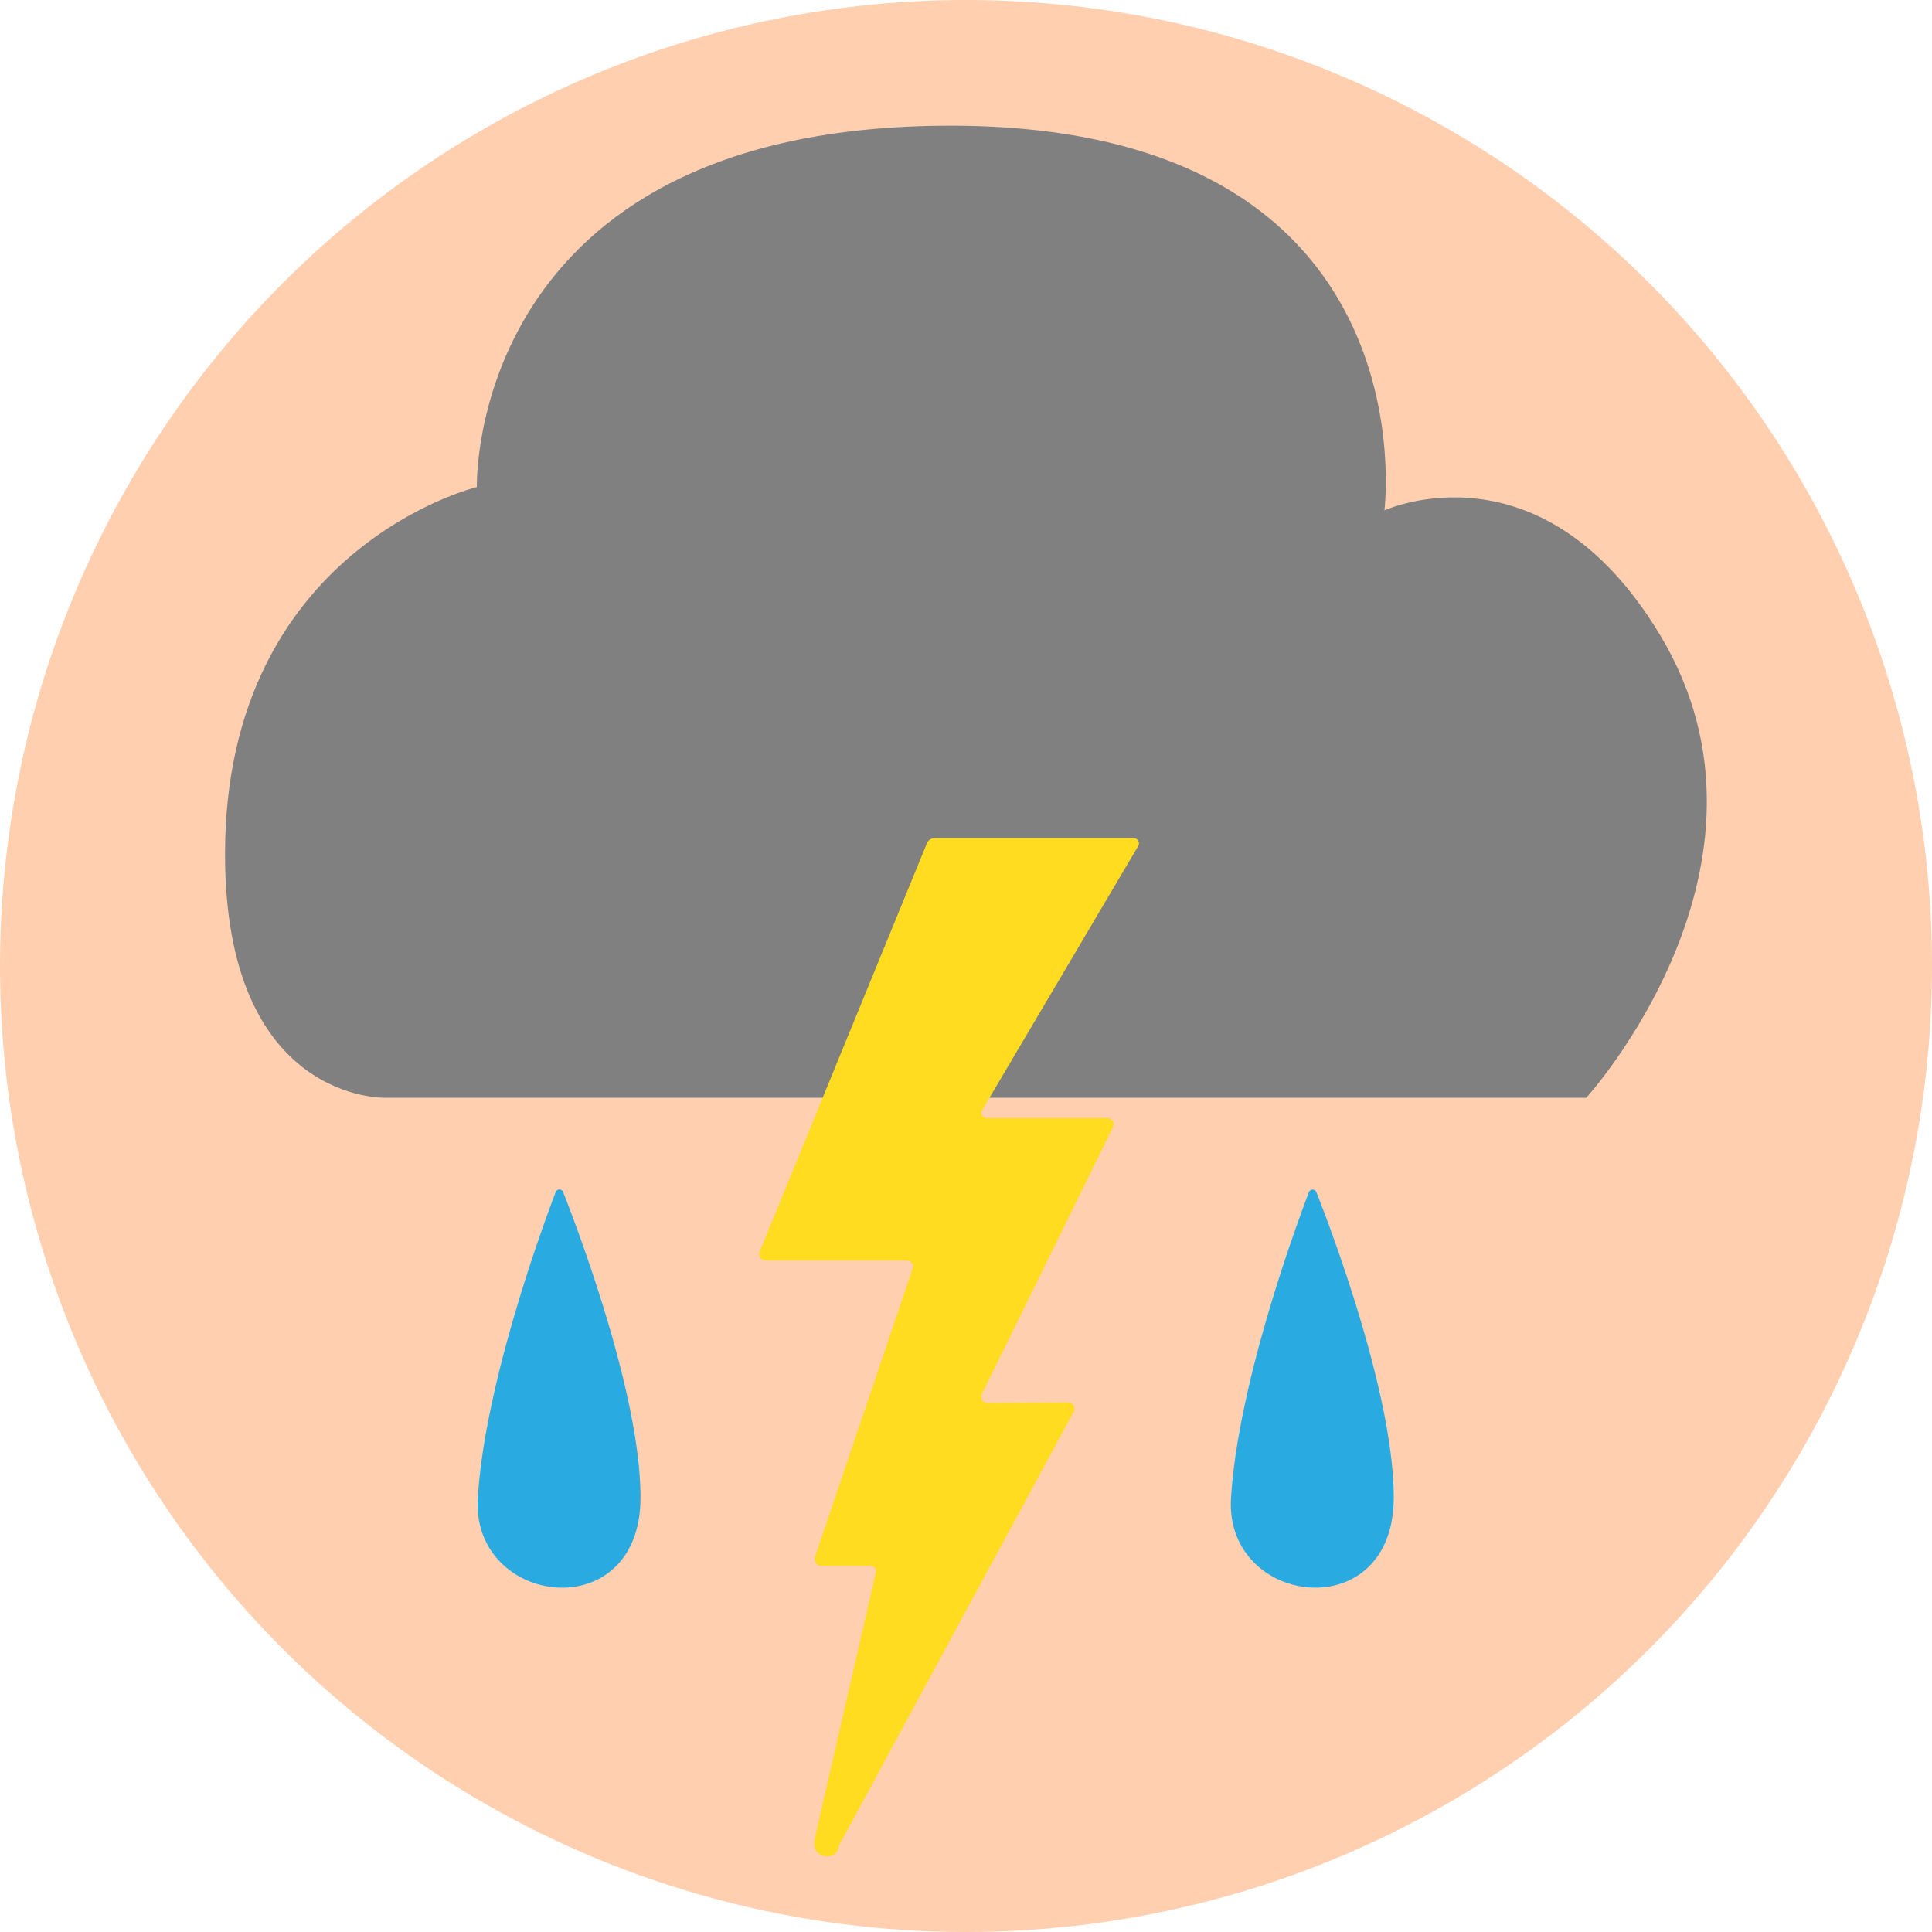 <svg xmlns="http://www.w3.org/2000/svg" viewBox="0 0 475 475"><defs><style>.cls-1{fill:#ffcfaf;}.cls-2{fill:gray;}.cls-3{fill:#ffdc1f;}.cls-4{fill:#29abe2;}</style></defs><title>thunder</title><g id="Layer_2" data-name="Layer 2"><g id="thunder"><circle id="bg" class="cls-1" cx="237.5" cy="237.5" r="237.5"/><g id="cloud"><path class="cls-2" d="M94.72,269.9H390s52.05-57.26,18.2-113.68c-29.16-48.6-67.83-30.73-67.83-30.73S352.49,30.9,233.62,30.9s-116.38,88.84-116.38,88.84-61.83,15-61.91,90.1C55.26,271.13,94.72,269.9,94.72,269.9Z"/></g><g id="bolt"><path class="cls-3" d="M229.74,206.08h49a1.28,1.28,0,0,1,1.1,1.93l-38.35,64.9a1.32,1.32,0,0,0,1.14,2h29.71a1.48,1.48,0,0,1,1.33,2.13L241.42,342.7a1.57,1.57,0,0,0,1.42,2.26l19.75-.13a1.54,1.54,0,0,1,1.37,2.28L206.27,453.74c0,.17-.05.34-.08.5-.85,3.54-6.23,2.55-6-1.09a8.44,8.44,0,0,1,.14-1.22l15-65.3A1.32,1.32,0,0,0,214,385H202a1.71,1.71,0,0,1-1.62-2.26l24-70.85a1.49,1.49,0,0,0-1.41-2H188.26a1.59,1.59,0,0,1-1.48-2.2l41.14-100.43A2,2,0,0,1,229.74,206.08Z"/></g><g id="droplet_left"><path class="cls-4" d="M138.51,293.23a1,1,0,0,0-1.95,0c-3.76,9.94-17.42,47.57-19.09,75.1-1.63,26.69,40.12,32,40-.28C157.45,343.2,142.53,303.48,138.51,293.23Z"/></g><g id="droplet_right"><path class="cls-4" d="M323.7,293.23a1,1,0,0,0-1.94,0c-3.77,9.94-17.42,47.57-19.1,75.1-1.62,26.69,40.13,32,40-.28C342.64,343.2,327.72,303.48,323.7,293.23Z"/></g></g></g></svg>